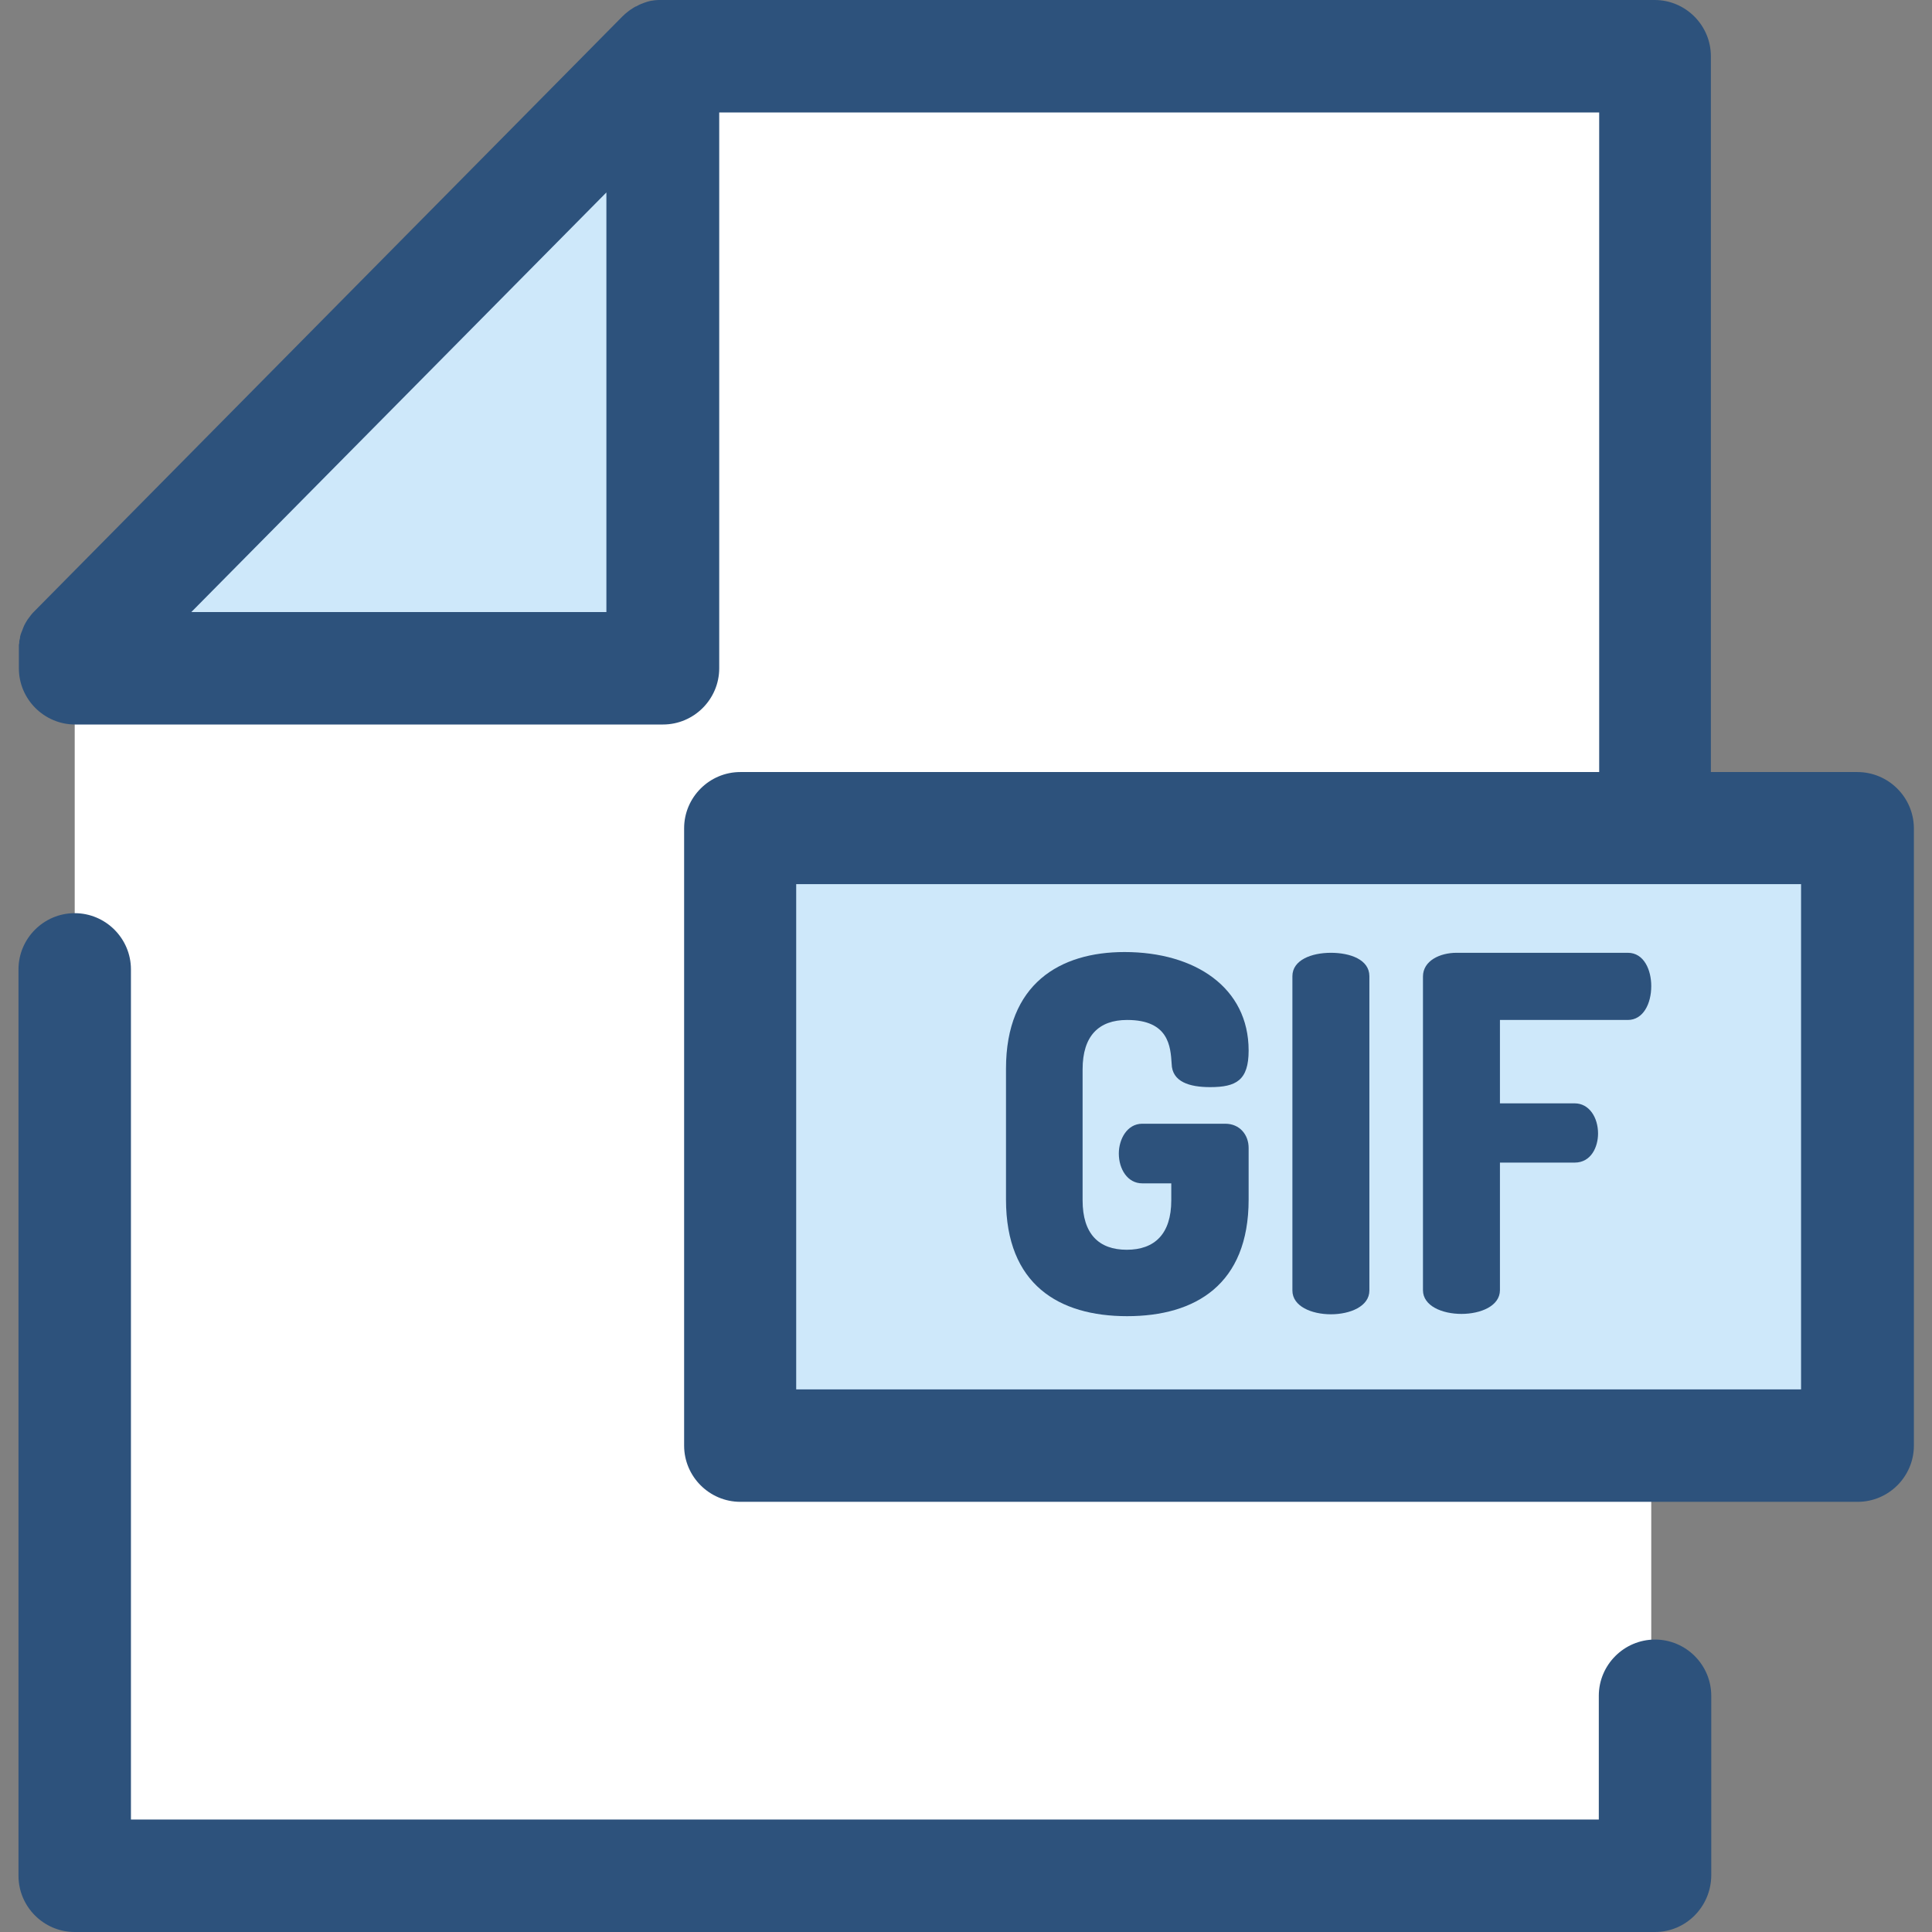 <?xml version="1.0" encoding="utf-8"?>
<!-- Generator: Adobe Illustrator 22.1.0, SVG Export Plug-In . SVG Version: 6.00 Build 0)  -->
<svg version="1.1" id="Layer_1" xmlns="http://www.w3.org/2000/svg" xmlns:xlink="http://www.w3.org/1999/xlink" x="0px" y="0px"
	 viewBox="0 0 512 512" style="enable-background:new 0 0 512 512;" xml:space="preserve">
<rect x="0" y="0" width="512" height="512" fill="#808080" stroke="none"/>
<style type="text/css">
	.st0{fill:#FFFFFF;}
	.st1{fill:#2D527C;}
	.st2{fill:#CEE8FA;}
</style>
<polygon class="st0" points="437.6,497 19.8,497 19.8,172.3 96.3,91.4 170,14.9 437.6,14.9 "/>
<path class="st1" d="M438.6,512H19.8c-8.2,0-14.9-6.7-14.9-14.9V256.9c0-8.2,6.7-14.9,14.9-14.9s14.9,6.7,14.9,14.9v225.3h389v-32.8
	c0-8.2,6.7-14.9,14.9-14.9s14.9,6.7,14.9,14.9v47.7C453.4,505.3,446.8,512,438.6,512z"/>
<g>
	<polygon class="st2" points="19.8,177.1 19.8,172.3 175.6,14.9 175.6,177.1 	"/>
	<rect x="196.2" y="219.4" class="st2" width="296.1" height="163.6"/>
</g>
<g>
	<path class="st1" d="M492.2,204.6h-38.8V14.9c0-8.2-6.7-14.9-14.9-14.9h-263c-0.2,0-0.4,0-0.5,0c-0.2,0-0.3,0-0.5,0
		c-0.6,0-1.3,0.1-1.9,0.2c0,0,0,0,0,0c-0.6,0.1-1.2,0.3-1.8,0.5c-0.2,0.1-0.3,0.1-0.5,0.2c-0.6,0.2-1.2,0.5-1.7,0.8c0,0,0,0-0.1,0
		c-0.6,0.3-1.1,0.7-1.6,1c-0.1,0.1-0.3,0.2-0.4,0.3c-0.5,0.4-1,0.8-1.5,1.3L9.2,161.9c-0.4,0.4-0.7,0.7-1,1.1
		c-0.2,0.3-0.4,0.5-0.6,0.8c-0.1,0.1-0.2,0.3-0.3,0.4c-0.2,0.3-0.4,0.7-0.6,1c0,0.1-0.1,0.2-0.1,0.2c-0.2,0.3-0.3,0.7-0.5,1.1
		c0,0.1-0.1,0.2-0.1,0.3c-0.1,0.3-0.3,0.7-0.4,1c0,0.1-0.1,0.2-0.1,0.3c-0.1,0.3-0.2,0.6-0.2,1c0,0.1-0.1,0.3-0.1,0.4
		c-0.1,0.3-0.1,0.6-0.1,0.9c0,0.2-0.1,0.4-0.1,0.5c0,0.3,0,0.6,0,0.9c0,0.2,0,0.3,0,0.5v4.8c0,8.2,6.7,14.9,14.9,14.9h155.8
		c8.2,0,14.9-6.7,14.9-14.9V29.8h233.2v174.8H196.2c-8.2,0-14.9,6.7-14.9,14.9v163.6c0,8.2,6.7,14.9,14.9,14.9h296.1
		c8.2,0,14.9-6.7,14.9-14.9V219.4C507.1,211.2,500.4,204.6,492.2,204.6z M50.7,162.2l110-111.2v111.2H50.7z M477.3,368.2H211V234.3
		h266.3L477.3,368.2L477.3,368.2z"/>
	<path class="st1" d="M298.7,270.3c-7.5,0-11.8,4.2-11.8,13.1v34.7c0,8.9,4.3,13.1,11.7,13.1s11.8-4.2,11.8-13.1v-4.5h-7.7
		c-3.9,0-6.2-3.8-6.2-7.9c0-3.8,2.2-7.9,6.2-7.9h22c3.9,0,6.2,3,6.2,6.4v13.7c0,22.5-14.1,30.9-32.2,30.9s-32.1-8.4-32.1-30.9v-34.7
		c0-22.5,14.3-30.9,31.4-30.9c18.7,0,32.9,9.4,32.9,26.1c0,7.9-3.3,9.7-10.2,9.7c-5.5,0-10.1-1.4-10.2-6.2
		C310.2,277.4,309.8,270.3,298.7,270.3z"/>
	<path class="st1" d="M342.5,258.7c0-4.3,5.1-6.2,10.2-6.2c5.1,0,10.2,1.8,10.2,6.2v83.3c0,4.2-5.1,6.3-10.2,6.3
		c-5.1,0-10.2-2.1-10.2-6.3V258.7z"/>
	<path class="st1" d="M377.1,258.8c0-4.2,4.5-6.3,8.9-6.3h45.4c4.3,0,6.2,4.6,6.2,8.8c0,4.8-2.2,9-6.2,9h-33.9v22.1h19.8
		c3.9,0,6.2,3.8,6.2,8c0,3.5-1.8,7.7-6.2,7.7h-19.8v33.8c0,4.2-5.1,6.3-10.2,6.3s-10.2-2.1-10.2-6.3L377.1,258.8L377.1,258.8z"/>
</g>
</svg>
